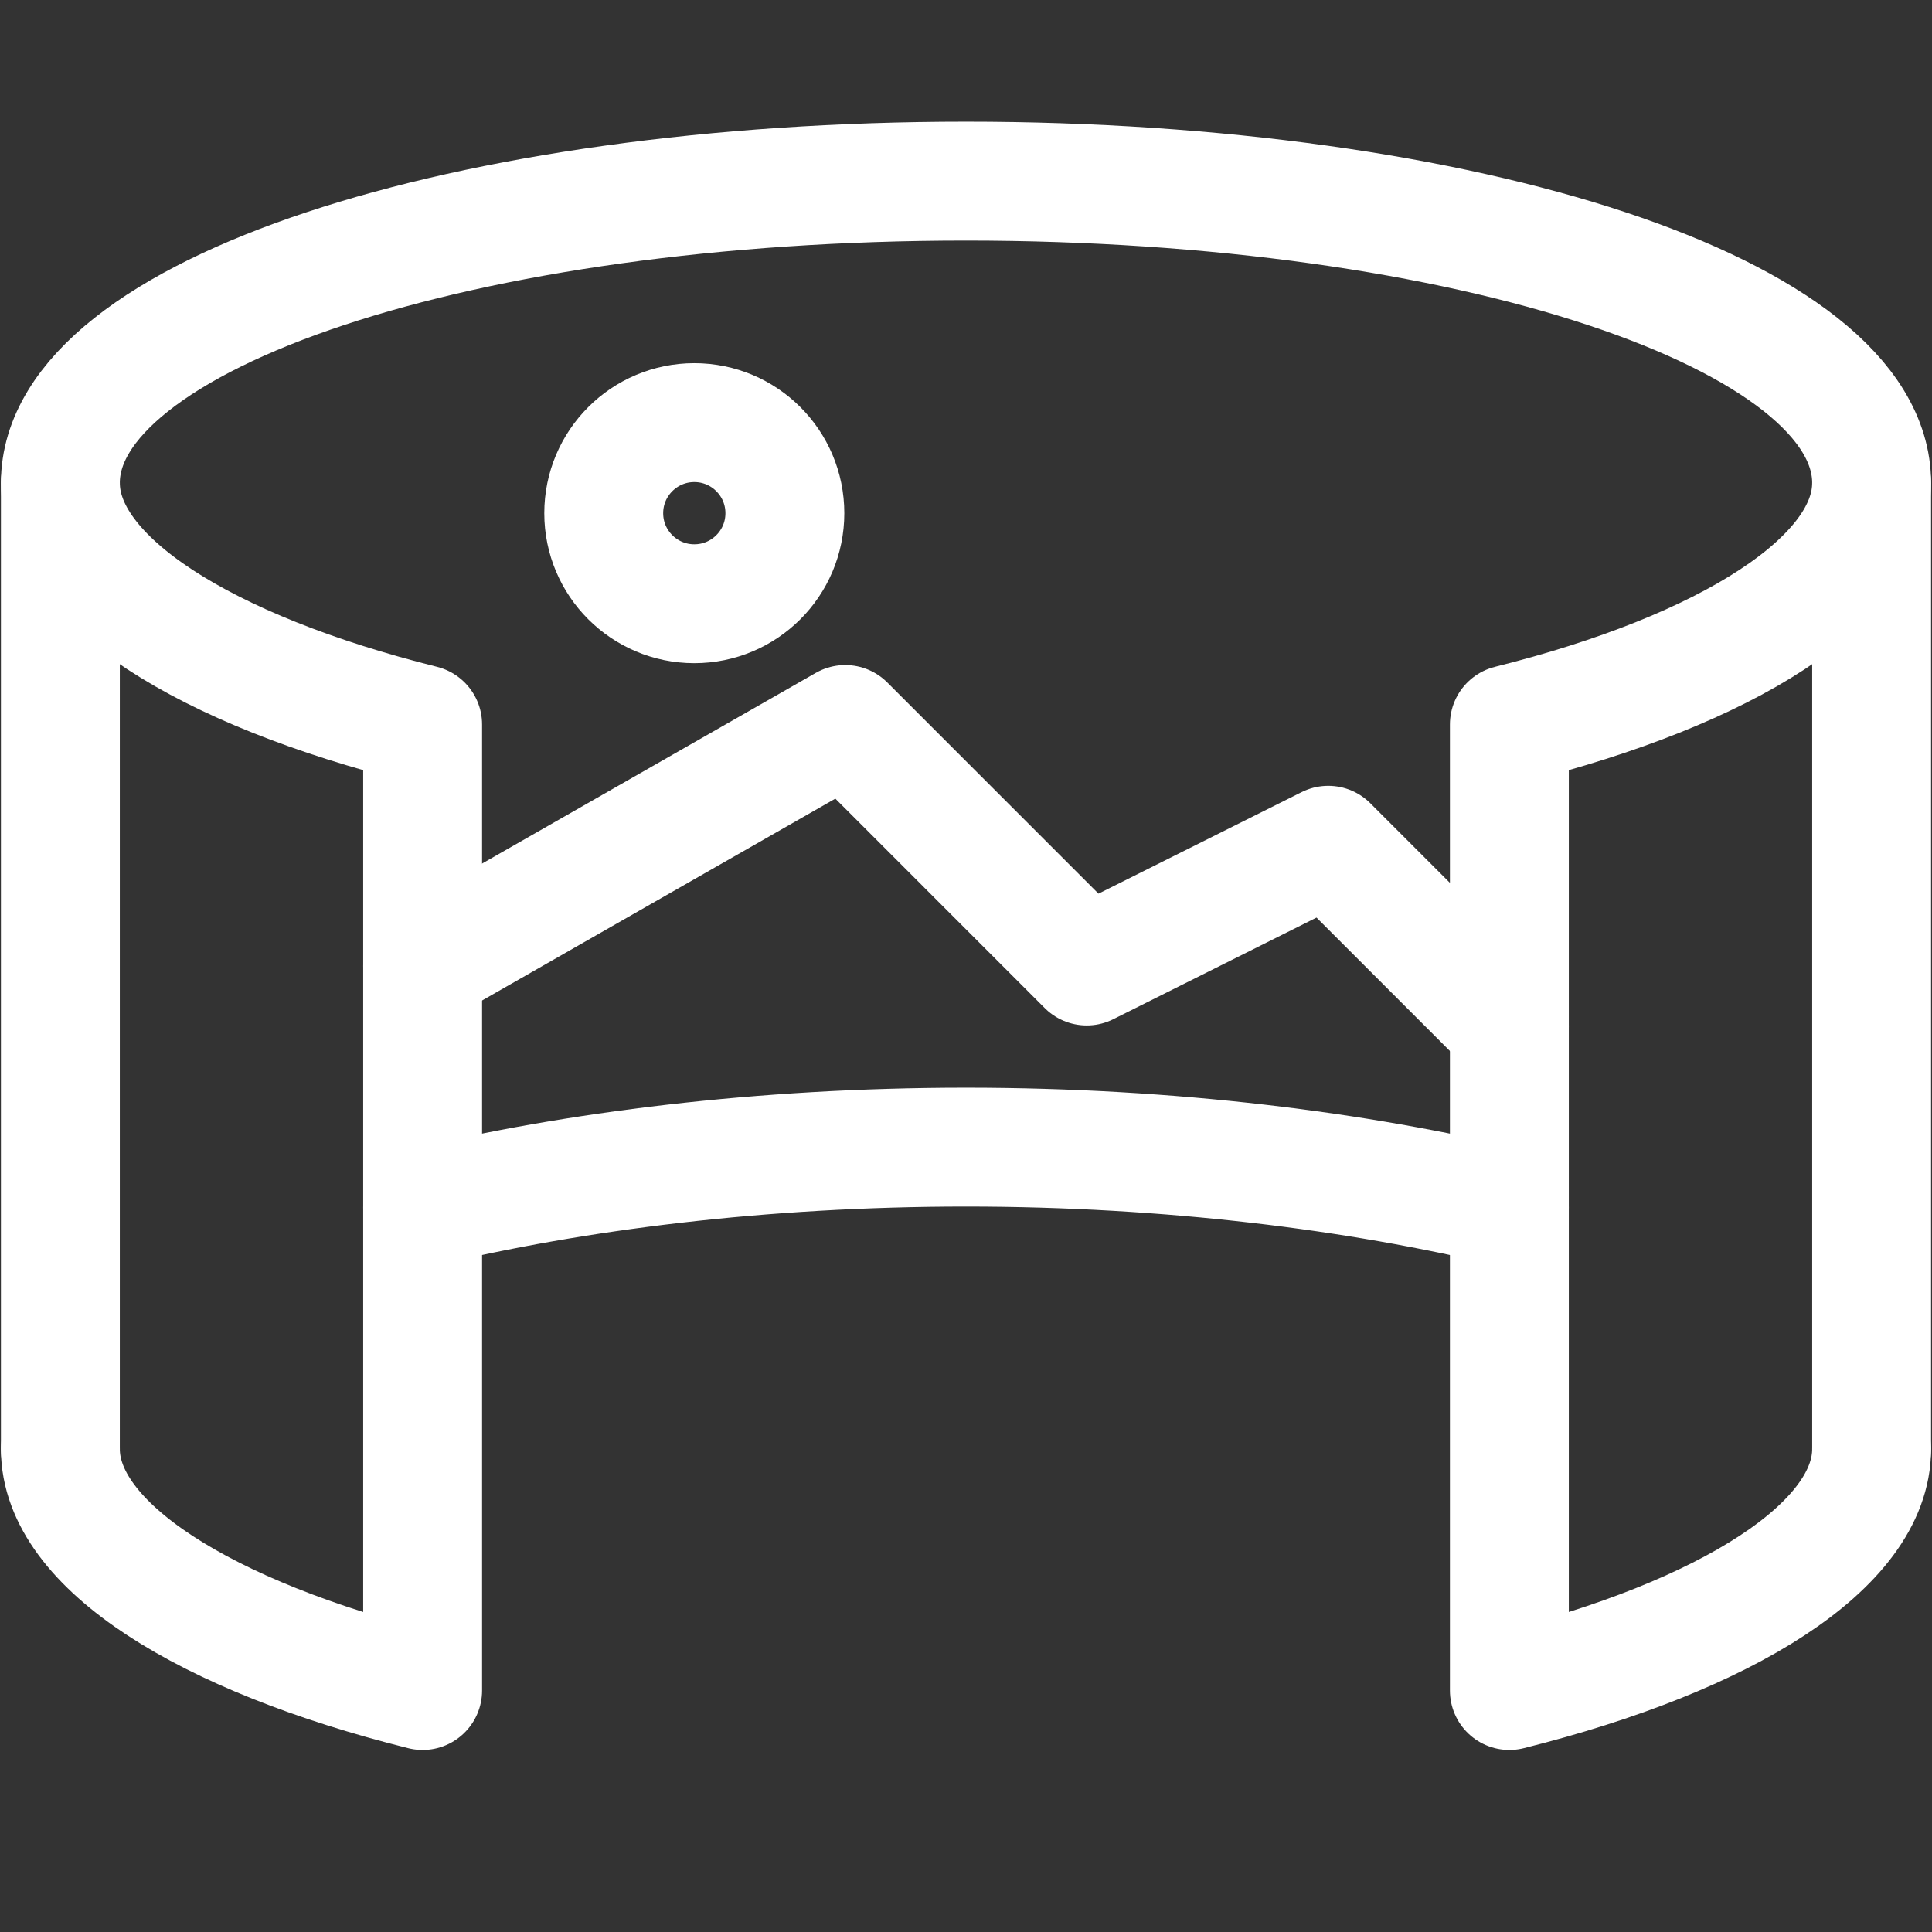 <svg width="65" height="65" viewBox="0 0 65 65" fill="none" xmlns="http://www.w3.org/2000/svg">
<rect x="0" y="0" width="65" height="65" fill="#333333" stroke="none"/>
<path d="M62.969 48.75C62.969 52 58.094 55.047 50.781 56.875V37.578V24.375C58.094 22.547 62.969 19.5 62.969 16.25C62.969 10.562 49.359 6.094 32.5 6.094C15.641 6.094 2.031 10.562 2.031 16.25C2.031 19.5 6.906 22.547 14.219 24.375V39.406V56.875C6.906 55.047 2.031 52 2.031 48.75" stroke="white" stroke-width="4" stroke-miterlimit="10" stroke-linecap="round" stroke-linejoin="round"/>
<path d="M14.219 40.625C19.297 39.406 25.594 38.594 32.5 38.594C39.406 38.594 45.703 39.406 50.781 40.625" stroke="white" stroke-width="4" stroke-miterlimit="10" stroke-linecap="round" stroke-linejoin="round"/>
<path d="M2.031 48.75V16.25" stroke="white" stroke-width="4" stroke-miterlimit="10" stroke-linecap="round" stroke-linejoin="round"/>
<path d="M62.969 48.75V16.25" stroke="white" stroke-width="4" stroke-miterlimit="10" stroke-linecap="round" stroke-linejoin="round"/>
<path d="M14.219 32.5L28.438 24.375L36.562 32.5L44.688 28.438L50.781 34.531" stroke="white" stroke-width="4" stroke-miterlimit="10" stroke-linecap="round" stroke-linejoin="round"/>
<path d="M23.359 20.312C25.042 20.312 26.406 18.948 26.406 17.266C26.406 15.583 25.042 14.219 23.359 14.219C21.677 14.219 20.312 15.583 20.312 17.266C20.312 18.948 21.677 20.312 23.359 20.312Z" stroke="white" stroke-width="4" stroke-miterlimit="10" stroke-linecap="round" stroke-linejoin="round"/>
</svg>
